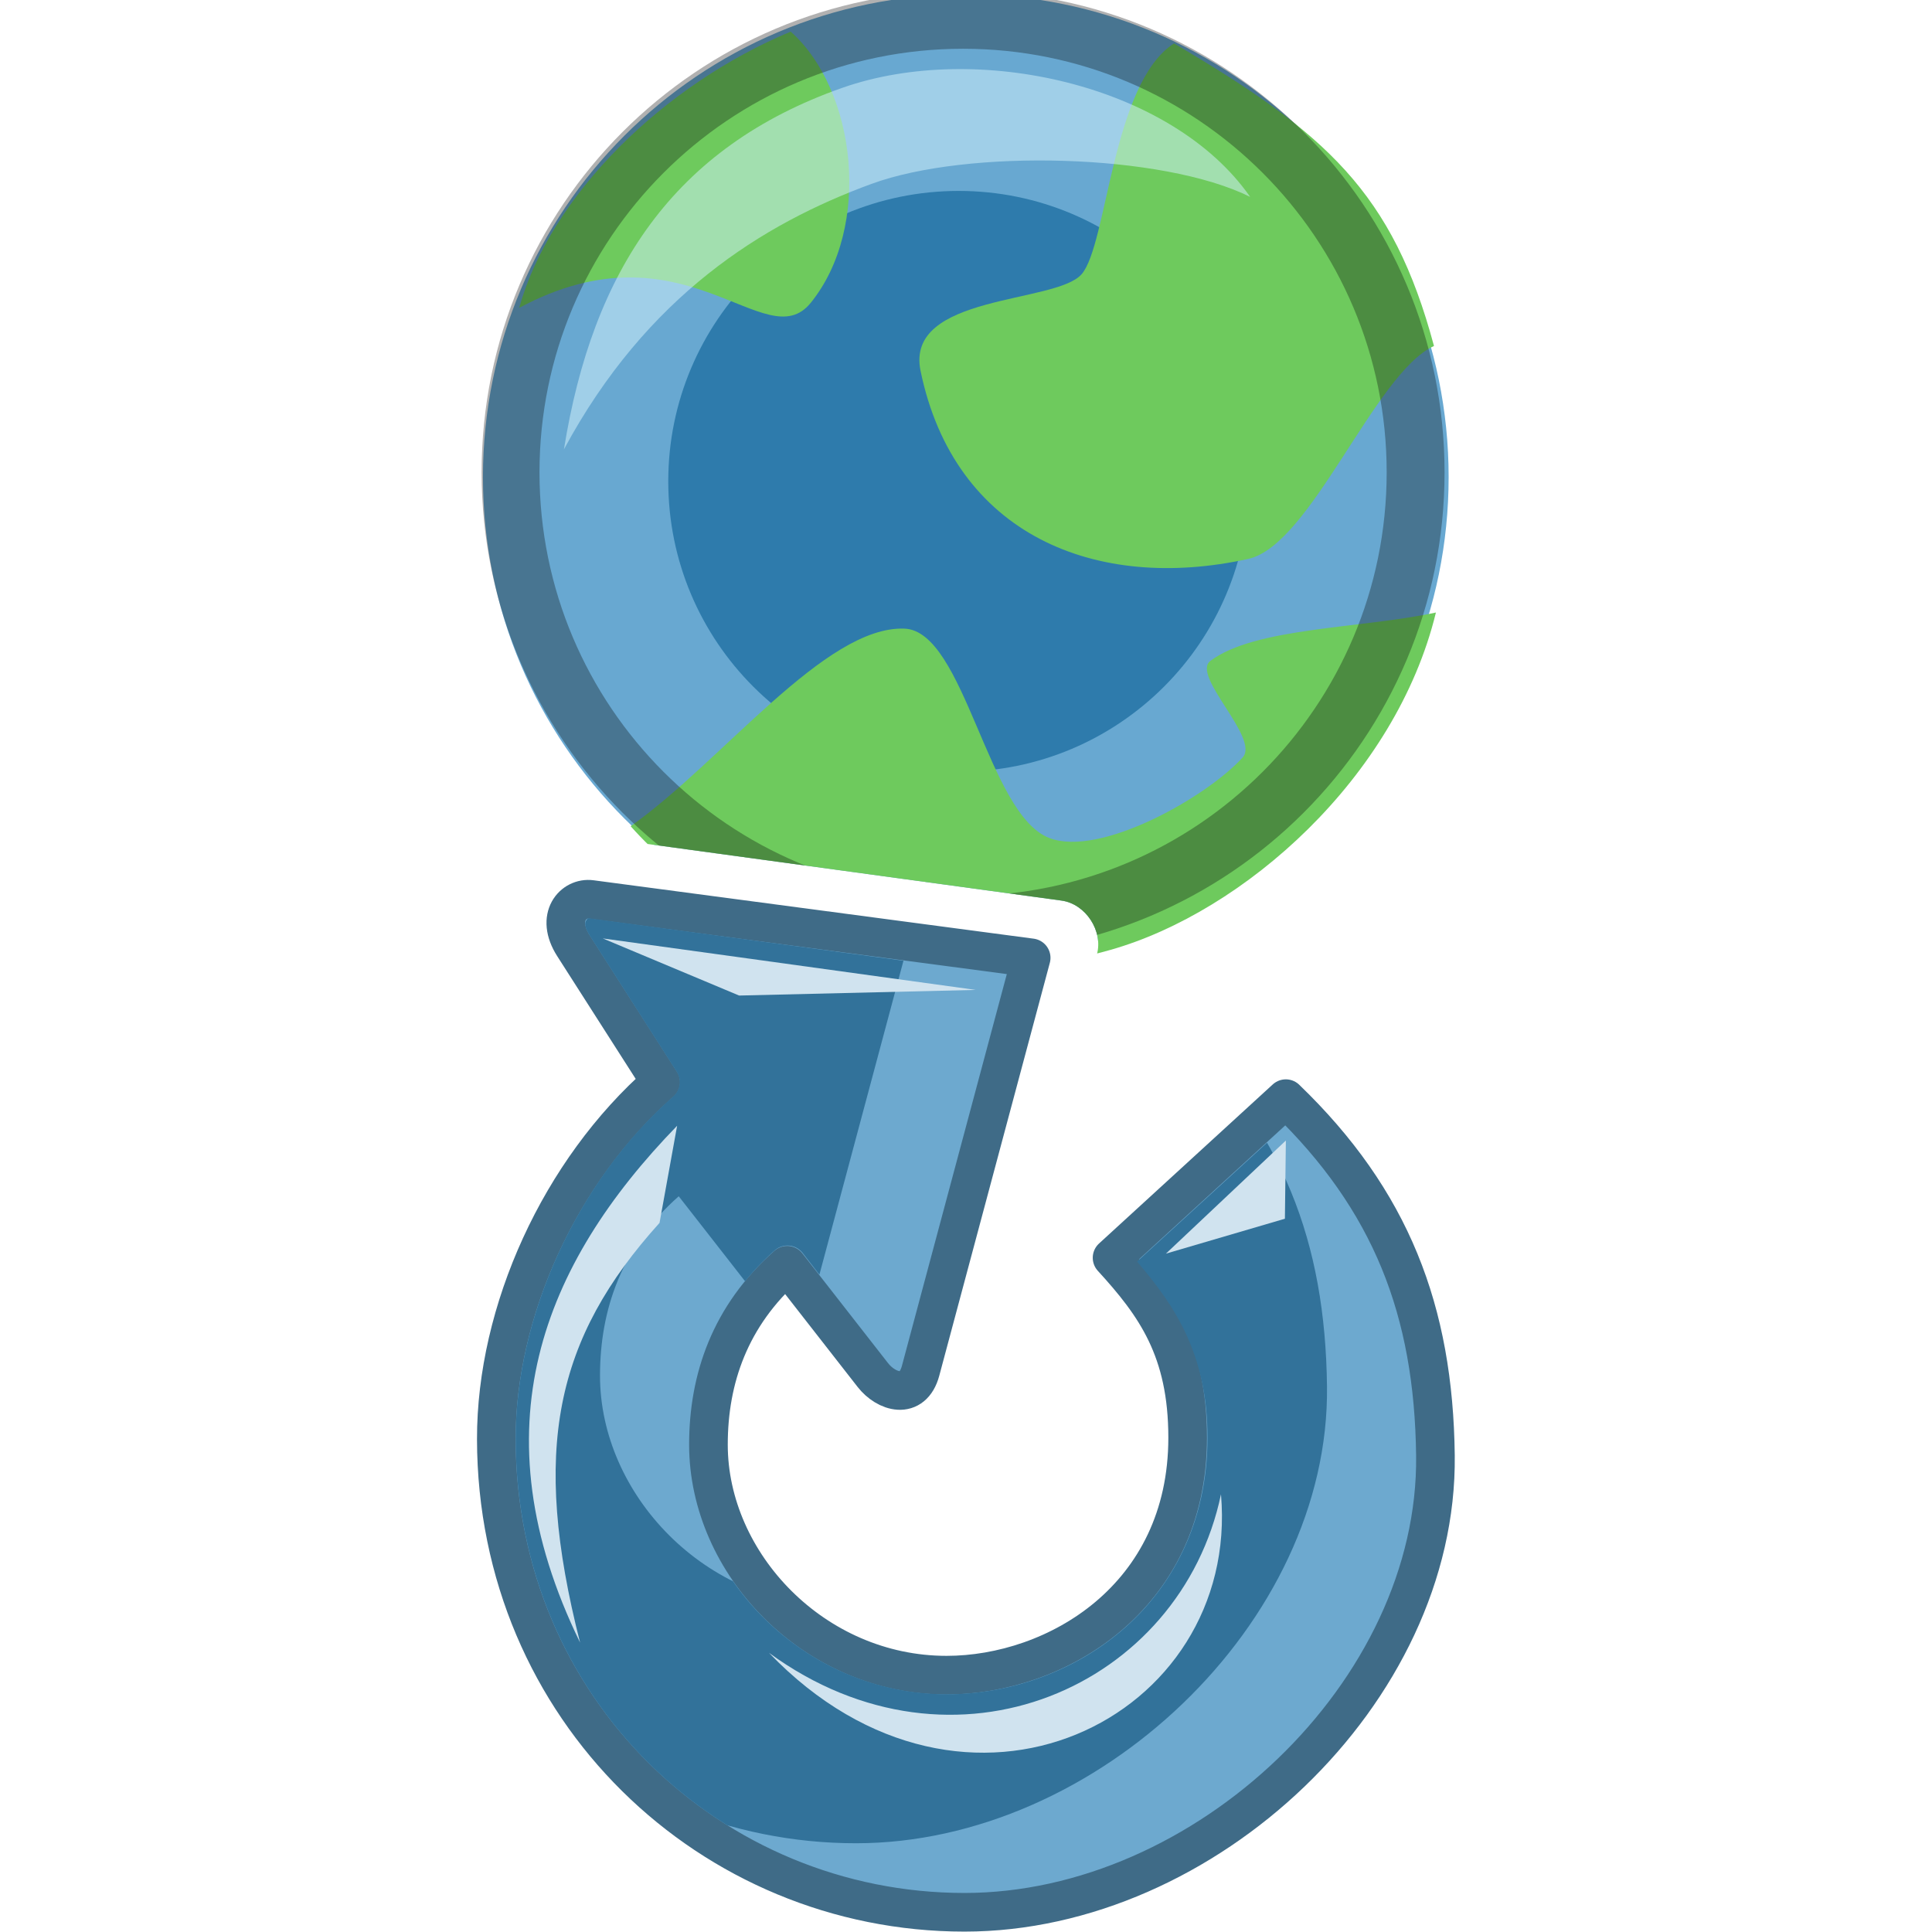 <?xml version="1.0" encoding="UTF-8" standalone="no"?>
<!-- Created with Inkscape (http://www.inkscape.org/) -->

<svg
   xmlns:dc="http://purl.org/dc/elements/1.1/"
   xmlns:cc="http://creativecommons.org/ns#"
   xmlns:rdf="http://www.w3.org/1999/02/22-rdf-syntax-ns#"
   xmlns:svg="http://www.w3.org/2000/svg"
   xmlns="http://www.w3.org/2000/svg"
   xmlns:sodipodi="http://sodipodi.sourceforge.net/DTD/sodipodi-0.dtd"
   xmlns:inkscape="http://www.inkscape.org/namespaces/inkscape"
   width="48"
   height="48"
   id="svg2300"
   sodipodi:version="0.32"
   inkscape:version="0.47 r22583"
   version="1.0"
   sodipodi:docname="reconnect.svg"
   inkscape:output_extension="org.inkscape.output.svg.inkscape"
   sodipodi:modified="true"
   inkscape:export-filename="S:\bfiles 2009\Projects\FileZilla_icons\blukis-ico-2.0a\toolbar-general\16x16\reconnect.png"
   inkscape:export-xdpi="30"
   inkscape:export-ydpi="30">
  <defs
     id="defs2302">
    <inkscape:perspective
       sodipodi:type="inkscape:persp3d"
       inkscape:vp_x="0 : 45 : 1"
       inkscape:vp_y="0 : 1000 : 0"
       inkscape:vp_z="90 : 45 : 1"
       inkscape:persp3d-origin="45 : 30 : 1"
       id="perspective35" />
    <filter
       inkscape:collect="always"
       id="filter4358"
       color-interpolation-filters="sRGB">
      <feGaussianBlur
         inkscape:collect="always"
         stdDeviation="1.085"
         id="feGaussianBlur4360" />
    </filter>
    <filter
       inkscape:collect="always"
       x="-0.289"
       width="1.579"
       y="-0.289"
       height="1.579"
       id="filter5024"
       color-interpolation-filters="sRGB">
      <feGaussianBlur
         inkscape:collect="always"
         stdDeviation="2.624"
         id="feGaussianBlur5026" />
    </filter>
    <clipPath
       clipPathUnits="userSpaceOnUse"
       id="clipPath3642">
      <rect
         style="fill:#f300a2;fill-opacity:0.321;stroke:none"
         id="rect3609"
         width="32.243"
         height="58.073"
         x="551.873"
         y="975.05" />
    </clipPath>
    <clipPath
       clipPathUnits="userSpaceOnUse"
       id="clipPath4785">
      <path
         sodipodi:nodetypes="cscccc"
         id="path4787"
         d="m 126.715,349.267 c -0.14,-5.236 -3.359,-7.282 -7.472,-8.153 -4.151,-0.879 -5.954,-3.761 -5.612,-10.238 l -4.754,2.914 0.124,15.61 17.713,-0.133 z"
         style="fill:none;stroke:#000000;stroke-width:1px;stroke-linecap:butt;stroke-linejoin:miter;stroke-opacity:1" />
    </clipPath>
    <clipPath
       clipPathUnits="userSpaceOnUse"
       id="clipPath5889">
      <path
         inkscape:export-ydpi="20.608969"
         inkscape:export-xdpi="20.608969"
         inkscape:export-filename="C:\bfiles\Projects\FileZilla toolbar\path6567.png"
         sodipodi:nodetypes="ccccccc"
         id="path5891"
         d="m 114.868,215.18 0.011,40.66 46.185,-4.7e-4 -0.026,-38.095 -10.033,-7.856 -36.115,-0.021 -0.022,5.312 z"
         style="fill:none;stroke:#ee4747;stroke-width:0.27;stroke-linecap:butt;stroke-linejoin:round;stroke-miterlimit:4;stroke-opacity:1;stroke-dasharray:none" />
    </clipPath>
    <inkscape:perspective
       id="perspective3784"
       inkscape:persp3d-origin="0.5 : 0.33333333 : 1"
       inkscape:vp_z="1 : 0.5 : 1"
       inkscape:vp_y="0 : 1000 : 0"
       inkscape:vp_x="0 : 0.5 : 1"
       sodipodi:type="inkscape:persp3d" />
    <inkscape:perspective
       id="perspective3750"
       inkscape:persp3d-origin="0.5 : 0.33333333 : 1"
       inkscape:vp_z="1 : 0.5 : 1"
       inkscape:vp_y="0 : 1000 : 0"
       inkscape:vp_x="0 : 0.5 : 1"
       sodipodi:type="inkscape:persp3d" />
    <clipPath
       clipPathUnits="userSpaceOnUse"
       id="clipPath2842">
      <path
         style="font-size:medium;font-style:normal;font-variant:normal;font-weight:normal;font-stretch:normal;text-indent:0;text-align:start;text-decoration:none;line-height:normal;letter-spacing:normal;word-spacing:normal;text-transform:none;direction:ltr;block-progression:tb;writing-mode:lr-tb;text-anchor:start;color:#000000;fill:#3f6b87;fill-opacity:1;fill-rule:nonzero;stroke:none;stroke-width:1;marker:none;visibility:visible;display:inline;overflow:visible;enable-background:accumulate;font-family:Bitstream Vera Sans;-inkscape-font-specification:Bitstream Vera Sans"
         d="m 15.344,46.594 c 0.048,9.36e-4 0.12,0.014 0.188,0.031 l 0,-0.031 13.375,4.281 -5.344,12 C 23.469,63.083 23.34,63.12 23.25,63.125 23.16,63.13 23.091,63.118 23.031,63 l -1.875,-3.656 a 0.5,0.5 0 0 0 -0.562,-0.25 c -3.871,0.846 -6.75,4.287 -6.75,8.406 0,4.751 3.841,8.625 8.594,8.625 4.753,0 8.625,-3.873 8.625,-8.625 0,-1.692 -0.562,-3.233 -1.406,-4.562 L 34.688,58.094 C 36.713,60.714 38,63.93 38,67.5 38,76.083 31.021,83.062 22.438,83.062 13.854,83.062 6.906,76.084 6.906,67.5 6.906,60.741 11.233,54.98 17.25,52.844 a 0.5,0.5 0 0 0 0.25,-0.688 L 14.906,47.062 c -0.1,-0.197 -0.062,-0.237 0,-0.312 0.062,-0.076 0.227,-0.16 0.438,-0.156 z"
         id="path2844" />
    </clipPath>
    <filter
       color-interpolation-filters="sRGB"
       inkscape:collect="always"
       id="filter3674"
       x="-0.105"
       width="1.211"
       y="-0.09"
       height="1.18">
      <feGaussianBlur
         inkscape:collect="always"
         stdDeviation="1.408"
         id="feGaussianBlur3676" />
    </filter>
    <clipPath
       clipPathUnits="userSpaceOnUse"
       id="clipPath3803">
      <path
         style="font-size:medium;font-style:normal;font-variant:normal;font-weight:normal;font-stretch:normal;text-indent:0;text-align:start;text-decoration:none;line-height:normal;letter-spacing:normal;word-spacing:normal;text-transform:none;direction:ltr;block-progression:tb;writing-mode:lr-tb;text-anchor:start;color:#000000;fill:#3f6b87;fill-opacity:1;fill-rule:evenodd;stroke:none;stroke-width:0.96;marker:none;visibility:visible;display:inline;overflow:visible;enable-background:accumulate;font-family:Bitstream Vera Sans;-inkscape-font-specification:Bitstream Vera Sans"
         d="m 14.625,64.812 10.406,1.406 -2.625,9.719 c -0.031,0.115 -0.063,0.126 -0.062,0.125 -0.03,-0.002 -0.186,-0.066 -0.281,-0.188 l -2.125,-2.75 A 0.48,0.48 0 0 0 19.25,73.062 c -1.524,1.346 -2.125,3.103 -2.125,4.844 0,3.235 2.839,6.188 6.406,6.188 1.467,0 3.056,-0.504 4.312,-1.562 C 29.1,81.473 30,79.844 30,77.719 c 0,-2.07 -0.808,-3.275 -1.75,-4.375 L 31.906,70 c 2.291,2.348 3.241,4.808 3.281,8.156 0.067,5.556 -5.537,10.875 -11.219,10.875 -6.027,0 -11.146,-4.802 -11.156,-11.281 -0.005,-3.012 1.515,-6.405 3.906,-8.5 A 0.48,0.48 0 0 0 16.812,68.625 L 14.656,65.25 c -0.165,-0.258 -0.111,-0.344 -0.094,-0.375 0.017,-0.031 0.041,-0.065 0.062,-0.062 z"
         id="path3805" />
    </clipPath>
    <filter
       inkscape:collect="always"
       id="filter4357"
       x="-0.118"
       width="1.237"
       y="-0.11"
       height="1.22">
      <feGaussianBlur
         inkscape:collect="always"
         stdDeviation="1.152"
         id="feGaussianBlur4359" />
    </filter>
    <inkscape:perspective
       id="perspective4369"
       inkscape:persp3d-origin="0.5 : 0.33333333 : 1"
       inkscape:vp_z="1 : 0.5 : 1"
       inkscape:vp_y="0 : 1000 : 0"
       inkscape:vp_x="0 : 0.5 : 1"
       sodipodi:type="inkscape:persp3d" />
    <inkscape:perspective
       id="perspective4383"
       inkscape:persp3d-origin="0.5 : 0.33333333 : 1"
       inkscape:vp_z="1 : 0.5 : 1"
       inkscape:vp_y="0 : 1000 : 0"
       inkscape:vp_x="0 : 0.5 : 1"
       sodipodi:type="inkscape:persp3d" />
    <clipPath
       clipPathUnits="userSpaceOnUse"
       id="clipPath4415">
      <path
         style="fill:#ff0606;fill-opacity:0.424;stroke:none"
         d="M 8.188,41.428 12.438,62.469 26.375,64.375 c 0.6,0.083 1.042,0.761 0.875,1.344 l -0.75,2.75 10.734,-4.492 1.248,-22.631 -30.294,0.082 z"
         id="path4417"
         sodipodi:nodetypes="cccccccc" />
    </clipPath>
  </defs>
  <sodipodi:namedview
     id="base"
     pagecolor="#ffffff"
     bordercolor="#666666"
     borderopacity="1.0"
     gridtolerance="10000"
     guidetolerance="10"
     objecttolerance="10"
     inkscape:pageopacity="0.0"
     inkscape:pageshadow="2"
     inkscape:zoom="12.25"
     inkscape:cx="24"
     inkscape:cy="24.538186"
     inkscape:document-units="px"
     inkscape:current-layer="layer1"
     width="1in"
     height="1in"
     units="in"
     showgrid="true"
     gridanglex="0.333in"
     gridanglez="0.333in"
     grid_units="in"
     inkscape:window-width="910"
     inkscape:window-height="840"
     inkscape:window-x="310"
     inkscape:window-y="193"
     inkscape:grid-bbox="true"
     inkscape:grid-points="false"
     inkscape:window-maximized="0"
     inkscape:snap-grids="false">
    <inkscape:grid
       id="GridFromPre046Settings"
       type="xygrid"
       originx="0px"
       originy="0px"
       spacingx="1px"
       spacingy="1px"
       color="#0000ff"
       empcolor="#0000ff"
       opacity="0.2"
       empopacity="0.4"
       empspacing="3"
       units="px"
       visible="true"
       enabled="true"
       snapvisiblegridlinesonly="true" />
  </sodipodi:namedview>
  <g
     inkscape:label="Layer 1"
     inkscape:groupmode="layer"
     id="layer1"
     transform="translate(0,-42)">
    <g
       id="g3922"
       clip-path="url(#clipPath4415)">
      <path
         inkscape:export-ydpi="39.989269"
         inkscape:export-xdpi="39.989269"
         inkscape:export-filename="/home/lukisuser/bfiles on spf8/Projects/Filezilla Toolbar/export1.png"
         transform="matrix(0.239,0,0,0.239,-93.965,-126.485)"
         d="m 543.748,754.555 c 0,27.72 -22.472,50.192 -50.192,50.192 -27.72,0 -50.192,-22.472 -50.192,-50.192 0,-27.72 22.472,-50.192 50.192,-50.192 27.72,0 50.192,22.472 50.192,50.192 z"
         sodipodi:ry="50.192154"
         sodipodi:rx="50.192154"
         sodipodi:cy="754.55542"
         sodipodi:cx="493.55618"
         id="path5199"
         style="fill:#68a8d1;fill-opacity:1;stroke:none"
         sodipodi:type="arc" />
      <path
         inkscape:export-ydpi="39.989269"
         inkscape:export-xdpi="39.989269"
         inkscape:export-filename="/home/lukisuser/bfiles on spf8/Projects/Filezilla Toolbar/export1.png"
         transform="matrix(0.796,0,0,0.796,-155.752,-327.117)"
         d="m 234.654,478.738 c 0,5.006 -4.058,9.064 -9.064,9.064 -5.006,0 -9.064,-4.058 -9.064,-9.064 0,-5.006 4.058,-9.064 9.064,-9.064 5.006,0 9.064,4.058 9.064,9.064 z"
         sodipodi:ry="9.0636187"
         sodipodi:rx="9.0636187"
         sodipodi:cy="478.73828"
         sodipodi:cx="225.59035"
         id="path5201"
         style="opacity:0.926;fill:#2575a6;fill-opacity:1;stroke:none;filter:url(#filter5024)"
         sodipodi:type="arc" />
      <path
         inkscape:export-ydpi="39.989269"
         inkscape:export-xdpi="39.989269"
         inkscape:export-filename="/home/lukisuser/bfiles on spf8/Projects/Filezilla Toolbar/export1.png"
         sodipodi:nodetypes="cssscc"
         id="path5203"
         d="m 29.167,43.08 c -1.543,0.992 -1.654,4.999 -2.295,5.733 -0.645,0.74 -4.395,0.488 -4.001,2.401 0.839,4.073 4.355,5.507 8.142,4.672 1.56,-0.344 3.146,-4.623 4.614,-5.29 -1.022,-3.814 -2.68,-5.294 -6.46,-7.517 z"
         style="fill:#6eca5d;fill-opacity:1;fill-rule:evenodd;stroke:none" />
      <path
         inkscape:export-ydpi="39.989269"
         inkscape:export-xdpi="39.989269"
         inkscape:export-filename="/home/lukisuser/bfiles on spf8/Projects/Filezilla Toolbar/export1.png"
         sodipodi:nodetypes="csssscsc"
         id="path5205"
         d="m 15.669,62.527 c 2.267,-1.601 4.832,-4.985 6.802,-4.909 1.497,0.058 2.064,4.617 3.601,5.203 1.264,0.482 3.904,-1.014 4.801,-2.001 0.437,-0.48 -1.291,-2.033 -0.8,-2.401 1.11,-0.833 3.734,-0.8 5.602,-1.201 -0.998,4.102 -4.767,7.439 -8.084,8.381 -4.923,1.397 -9.433,-0.279 -11.922,-3.072 z"
         style="fill:#6eca5d;fill-opacity:1;fill-rule:evenodd;stroke:none" />
      <path
         inkscape:export-ydpi="39.989269"
         inkscape:export-xdpi="39.989269"
         inkscape:export-filename="/home/lukisuser/bfiles on spf8/Projects/Filezilla Toolbar/export1.png"
         sodipodi:nodetypes="cscc"
         id="path5207"
         d="m 12.899,49.649 c 4.116,-2.209 6.115,1.269 7.244,-0.126 1.522,-1.882 1.137,-5.278 -0.498,-6.737 -3.159,1.316 -5.967,4.064 -6.746,6.863 z"
         style="fill:#6eca5d;fill-opacity:1;fill-rule:evenodd;stroke:none" />
      <path
         inkscape:export-ydpi="39.989269"
         inkscape:export-xdpi="39.989269"
         inkscape:export-filename="/home/lukisuser/bfiles on spf8/Projects/Filezilla Toolbar/export1.png"
         sodipodi:nodetypes="cscsc"
         id="path5209"
         d="m 14.011,53.163 c 0.711,-4.439 2.724,-7.506 6.913,-8.98 3.324,-1.17 8.183,-0.093 10.135,2.708 -2.176,-1.08 -7.016,-1.199 -9.408,-0.322 -2.688,0.985 -5.58,2.769 -7.64,6.595 z"
         style="fill:#d5f5fe;fill-opacity:0.512;fill-rule:evenodd;stroke:none" />
      <path
         inkscape:export-ydpi="39.989269"
         inkscape:export-xdpi="39.989269"
         inkscape:export-filename="/home/lukisuser/bfiles on spf8/Projects/Filezilla Toolbar/export1.png"
         sodipodi:type="arc"
         style="fill:none;stroke:#000000;stroke-width:6.42;stroke-miterlimit:4;stroke-opacity:0.305;stroke-dasharray:none"
         id="path5211"
         sodipodi:cx="493.55618"
         sodipodi:cy="754.55542"
         sodipodi:rx="50.192154"
         sodipodi:ry="50.192154"
         d="m 543.748,754.555 c 0,27.72 -22.472,50.192 -50.192,50.192 -27.72,0 -50.192,-22.472 -50.192,-50.192 0,-27.72 22.472,-50.192 50.192,-50.192 27.72,0 50.192,22.472 50.192,50.192 z"
         transform="matrix(0.224,0,0,0.224,-86.629,-115.285)" />
    </g>
    <g
       id="g4389">
      <path
         inkscape:export-filename="path6567b.png"
         inkscape:export-ydpi="59.983906"
         inkscape:export-xdpi="59.983906"
         sodipodi:nodetypes="ccssscsscsscsssc"
         id="path5177"
         d="m 31.946,69.296 -4.317,3.953 c 1.071,1.171 1.878,2.285 1.878,4.47 0,3.987 -3.284,5.9 -5.991,5.9 -3.298,0 -5.915,-2.776 -5.915,-5.726 0,-1.636 0.535,-3.203 1.956,-4.457 l 2.128,2.726 c 0.332,0.426 0.989,0.632 1.187,-0.106 l 2.747,-10.259 -10.934,-1.451 c -0.436,-0.058 -0.897,0.431 -0.436,1.152 l 2.167,3.389 c -2.506,2.195 -4.091,5.698 -4.085,8.87 0.011,6.733 5.348,11.753 11.631,11.753 5.975,0 11.772,-5.474 11.701,-11.349 -0.043,-3.598 -1.1,-6.342 -3.716,-8.864 z"
         style="fill:#6da9cf;fill-opacity:1;fill-rule:evenodd;stroke:#3f6b87;stroke-width:0.96;stroke-linecap:butt;stroke-linejoin:round;stroke-miterlimit:4;stroke-opacity:1;stroke-dasharray:none" />
      <path
         clip-path="url(#clipPath3803)"
         style="fill:#32729a;fill-opacity:1;fill-rule:evenodd;stroke:none;stroke-width:0.96;stroke-linecap:butt;stroke-linejoin:round;stroke-miterlimit:4;stroke-opacity:1;stroke-dasharray:none;filter:url(#filter4357)"
         d="m 29.252,67.581 -4.317,3.953 c 1.071,1.171 1.878,2.285 1.878,4.47 0,3.987 -3.284,5.9 -5.991,5.9 -3.298,0 -5.915,-2.776 -5.915,-5.726 0,-1.636 0.535,-3.203 1.956,-4.457 l 2.128,2.726 c 0.332,0.426 0.989,0.632 1.187,-0.106 l 2.747,-10.259 -10.934,-1.451 c -0.436,-0.058 -0.897,0.431 -0.436,1.152 l 2.167,3.389 c -2.506,2.195 -4.091,5.698 -4.085,8.87 0.011,6.733 5.348,11.753 11.631,11.753 5.975,0 11.772,-5.474 11.701,-11.349 -0.043,-3.598 -1.1,-6.342 -3.716,-8.864 z"
         id="path3791"
         sodipodi:nodetypes="ccssscsscsscsssc"
         inkscape:export-xdpi="59.983906"
         inkscape:export-ydpi="59.983906"
         inkscape:export-filename="path6567b.png" />
      <path
         inkscape:export-ydpi="59.983906"
         inkscape:export-xdpi="59.983906"
         inkscape:export-filename="path6567b.png"
         sodipodi:nodetypes="cccc"
         id="path5189"
         d="m 14.976,65.315 9.266,1.279 -5.879,0.14 -3.387,-1.419 z"
         style="fill:#d0e3ef;fill-opacity:1;fill-rule:evenodd;stroke:none" />
      <path
         inkscape:export-ydpi="59.983906"
         inkscape:export-xdpi="59.983906"
         inkscape:export-filename="path6567b.png"
         sodipodi:nodetypes="ccc"
         id="path5191"
         d="m 30.335,79.125 c 0.484,5.563 -6.334,9.037 -11.231,3.938 4.61,3.368 10.233,0.833 11.231,-3.938 z"
         style="fill:#d0e3ef;fill-opacity:1;fill-rule:evenodd;stroke:none" />
      <path
         inkscape:export-ydpi="59.983906"
         inkscape:export-xdpi="59.983906"
         inkscape:export-filename="path6567b.png"
         sodipodi:nodetypes="cccc"
         id="path5193"
         d="m 31.947,70.336 -2.98,2.81 2.956,-0.867 0.024,-1.944 z"
         style="fill:#d0e3ef;fill-opacity:1;fill-rule:evenodd;stroke:none" />
      <path
         inkscape:export-ydpi="59.983906"
         inkscape:export-xdpi="59.983906"
         inkscape:export-filename="path6567b.png"
         sodipodi:nodetypes="cccc"
         id="path5195"
         d="m 16.823,69.969 c -3.348,3.448 -5.001,7.53 -2.411,12.84 -1.22,-4.784 -0.624,-7.548 1.974,-10.427 l 0.437,-2.413 z"
         style="fill:#d0e3ef;fill-opacity:1;fill-rule:evenodd;stroke:none" />
    </g>
  </g>
</svg>
